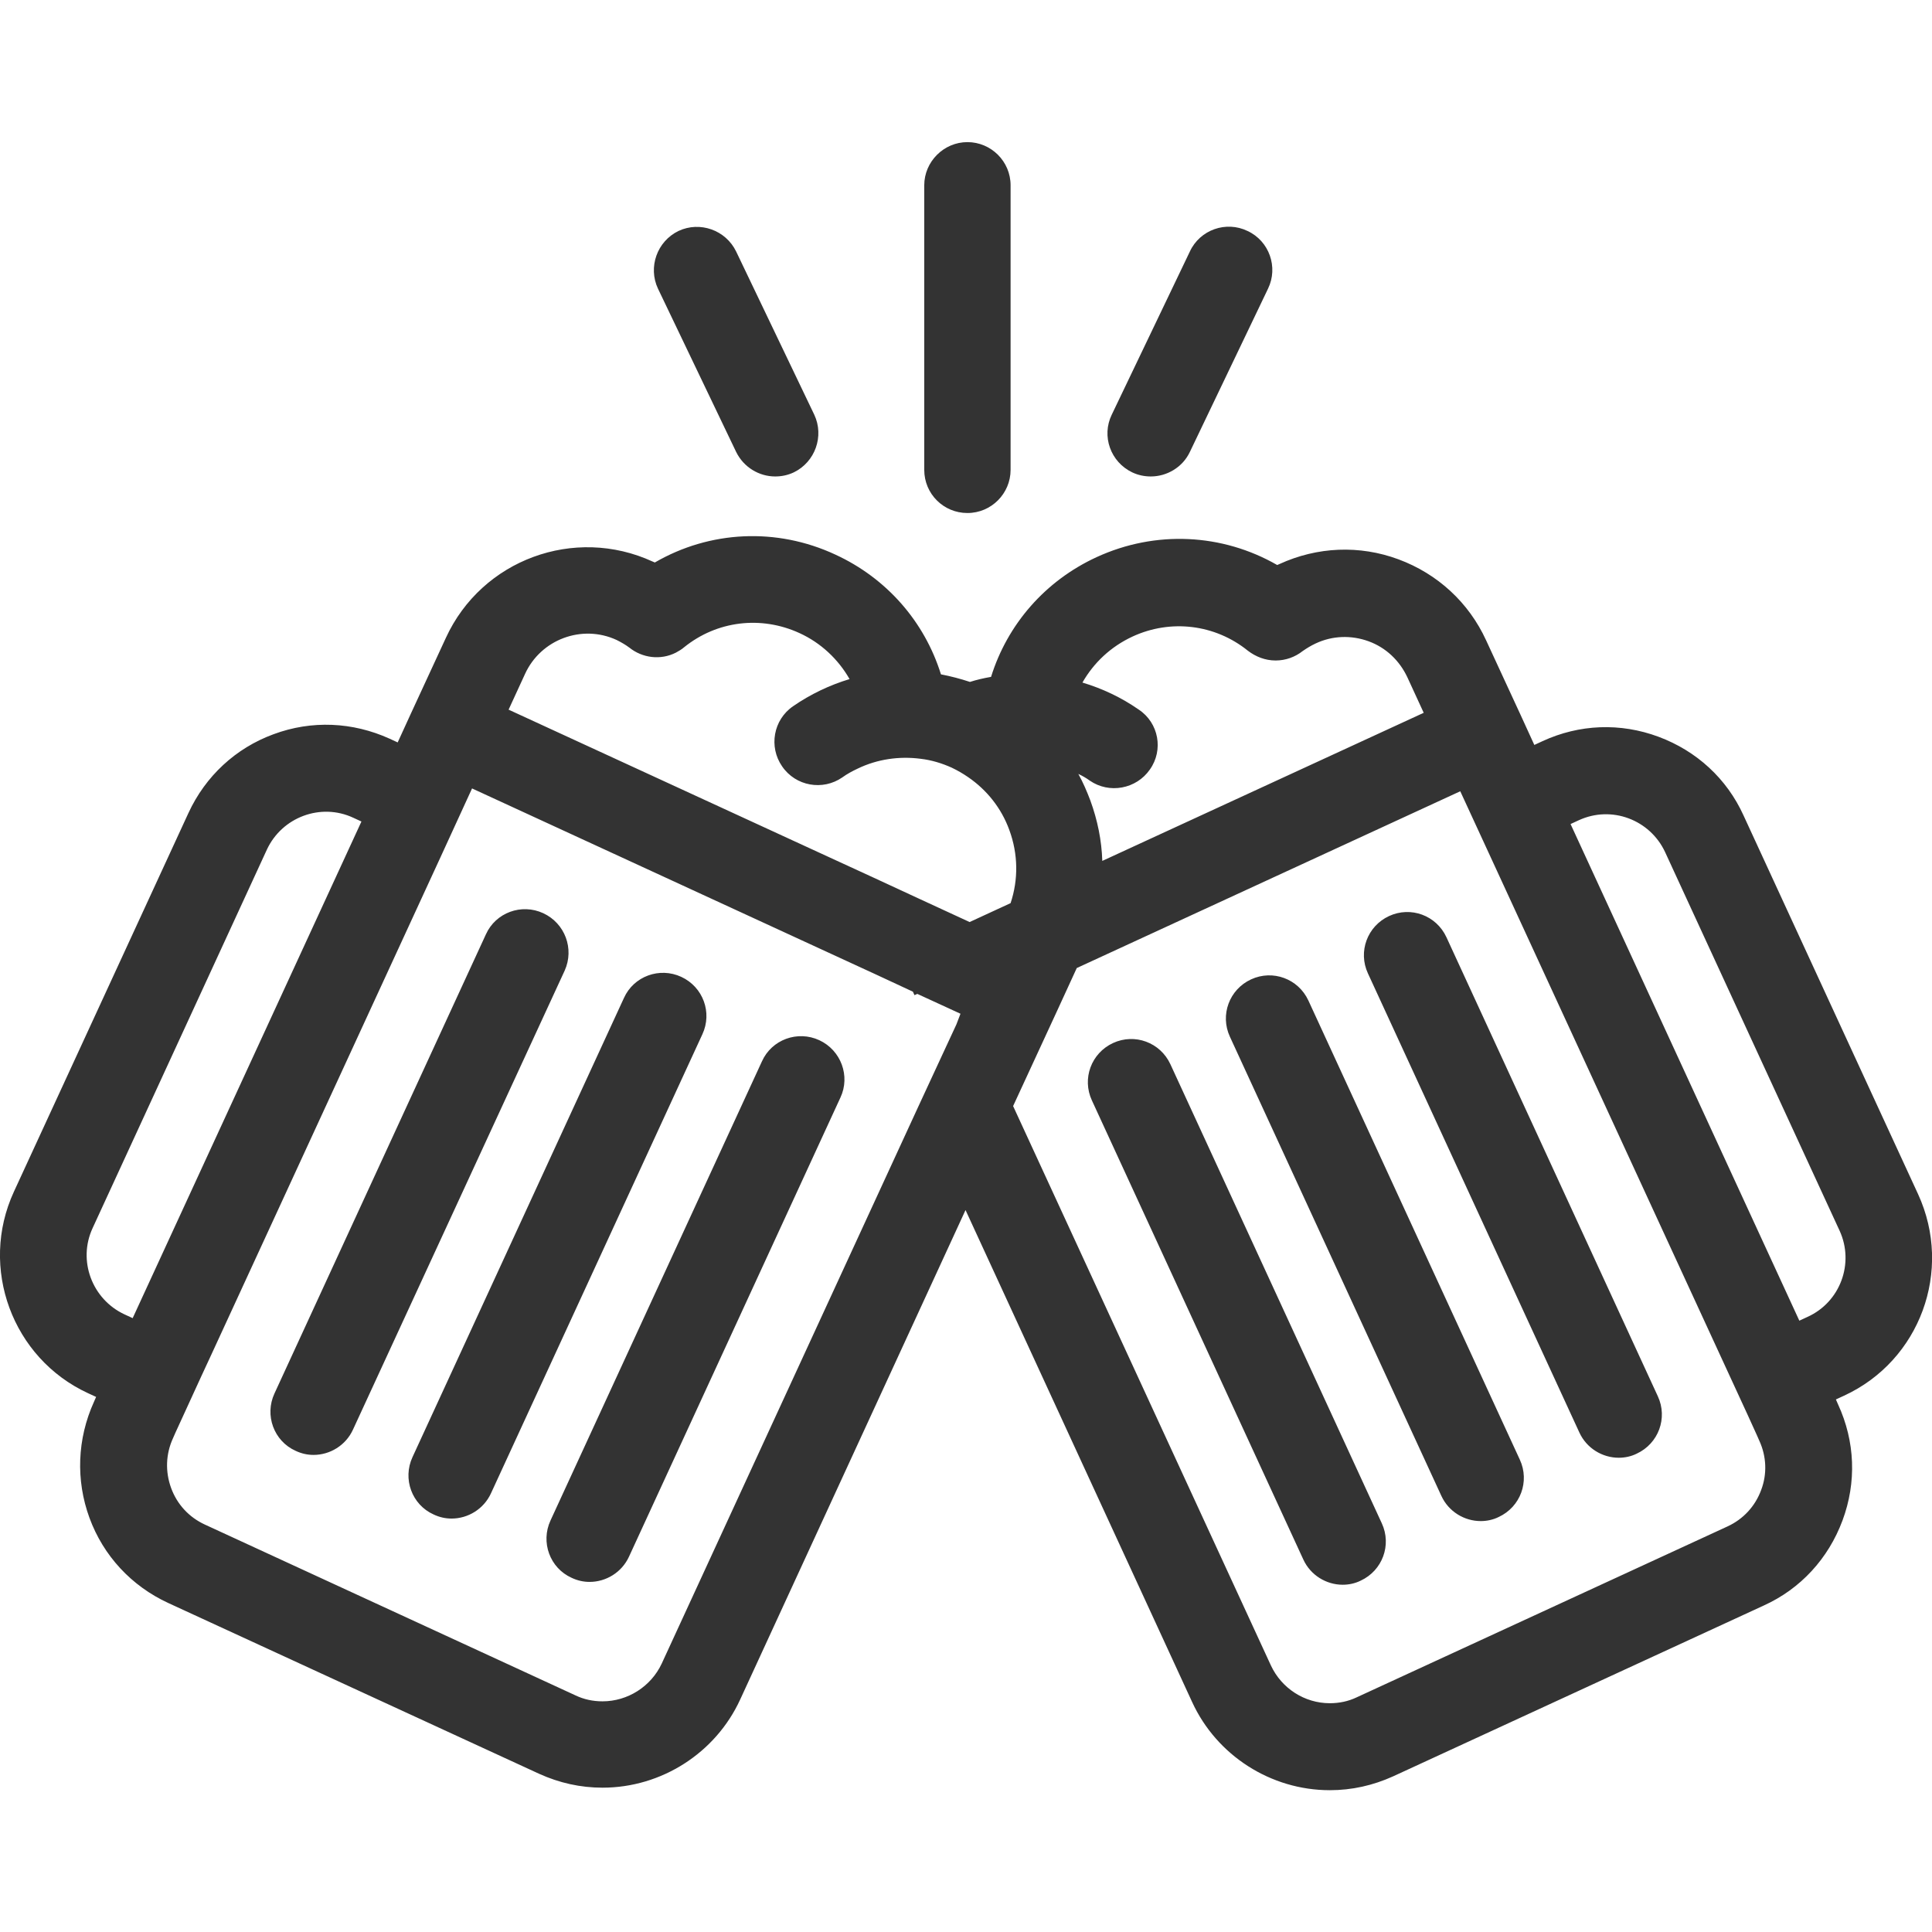 <?xml version="1.0" encoding="utf-8"?>
<!-- Generator: Adobe Illustrator 21.1.0, SVG Export Plug-In . SVG Version: 6.00 Build 0)  -->
<svg version="1.1" id="Capa_1" xmlns="http://www.w3.org/2000/svg" xmlns:xlink="http://www.w3.org/1999/xlink" x="0px" y="0px"
	 viewBox="0 0 613.1 613.1" style="enable-background:new 0 0 613.1 613.1;" xml:space="preserve">
<style type="text/css">
	.st0{fill:#333333;}
</style>
<g>
	<path class="st0" d="M473.5,273l-10.1-21.9l0,0L473.5,273L473.5,273z M172.4,289.8c-6.9-3.2-15.1-0.2-18.2,6.7L87.1,442.2
		c-3.2,6.9-0.2,15.1,6.7,18.2c1.9,0.9,3.8,1.3,5.7,1.3c5.2,0,10.2-3,12.5-8L179.2,308C182.3,301.1,179.3,293,172.4,289.8z
		 M585.2,442.9l-2.6,1.2l0.7,1.6c5.4,11.7,5.9,24.7,1.4,36.8c-4.5,12.1-13.3,21.7-25,27l-117.6,54.2c-6.4,2.9-13.1,4.4-20.1,4.4
		c0,0,0,0,0,0c-18.7,0-35.9-11-43.7-28l-71.9-156.1l-71.5,155.3c-7.8,17-25,28-43.7,28c-7,0-13.7-1.5-20.1-4.4L53.4,508.7
		c-11.7-5.4-20.6-15-25-27s-3.9-25.1,1.4-36.8l0.7-1.6l-2.6-1.2C3.9,431-6.7,402.3,4.4,378.2l55.4-120.2c5.4-11.7,15-20.6,27-25
		c12.1-4.5,25.1-3.9,36.8,1.4l2.6,1.2l4.3-9.4l11-23.8c11.4-24.8,40.8-35.6,65.6-24.2c0.2,0.1,0.5,0.2,0.7,0.3
		c17.4-10.1,38.6-11.2,57.3-2.5c16.3,7.5,28.3,21.3,33.5,38c3.1,0.6,6.2,1.4,9.2,2.4c2.2-0.7,4.4-1.2,6.7-1.6
		c5.2-16.7,17.2-30.5,33.5-38c18.7-8.6,39.9-7.5,57.3,2.5c0.2-0.1,0.5-0.2,0.7-0.3c12-5.5,25.4-6.1,37.8-1.5
		c12.4,4.6,22.3,13.7,27.8,25.7l11,23.8c0,0,0,0,0,0l4.3,9.4l2.6-1.2c11.7-5.4,24.7-5.9,36.8-1.4c12.1,4.5,21.7,13.3,27,25
		l55.4,120.2C619.8,403.2,609.3,431.8,585.2,442.9z M364.9,244.2c-4.3,6.2-12.9,7.8-19.1,3.5c-1.1-0.8-2.3-1.5-3.6-2.1
		c1.5,2.7,2.7,5.5,3.8,8.4c2.3,6.3,3.6,12.7,3.8,19.2l102-47l-5.2-11.3c-2.5-5.3-6.8-9.4-12.3-11.4c-5.5-2-11.5-1.8-16.8,0.7
		c-1.5,0.7-2.8,1.5-4.1,2.4c-2.4,1.9-5.4,3-8.6,3c-3.3,0-6.3-1.2-8.8-3.1c-10.4-8.4-24.5-10.1-36.6-4.5c-6.9,3.2-12.3,8.3-15.9,14.6
		c6.3,1.9,12.3,4.7,17.9,8.6C367.7,229.4,369.3,238,364.9,244.2z M42.1,418.3l72.6-157.6l-2.6-1.2c-10.3-4.8-22.6-0.2-27.4,10.1
		L29.4,389.7c-4.8,10.3-0.2,22.6,10.1,27.4L42.1,418.3z M304.8,321.7l-13.7-6.3l-0.9,0.4l-0.5-1.1l-11.6-5.4l-7.6-3.5l-120.7-55.6h0
		l-5,10.9v12h0v-12l-5,10.9L67.1,429.8l-3.2,6.9l-8.3,18.1l-0.7,1.6c-2.3,5-2.5,10.6-0.6,15.8c1.9,5.2,5.7,9.3,10.7,11.6l117.6,54.2
		c2.7,1.3,5.6,1.9,8.6,1.9c8,0,15.4-4.7,18.8-12l81.4-176.7l7.6-16.4l4.5-9.7L304.8,321.7z M320.7,286.6c2.5-7.5,2.4-15.6-0.4-23.2
		c-2.5-6.9-7.1-12.7-13.1-16.8c-1.6-1.1-3.3-2.1-5.2-3c-3.1-1.4-6.4-2.4-9.8-2.8c-6.8-0.9-13.8,0.1-20,3.1c-1.7,0.8-3.4,1.7-4.9,2.8
		c-6.2,4.3-14.8,2.8-19.1-3.5c-4.3-6.2-2.8-14.8,3.5-19.1c5.5-3.8,11.6-6.7,17.9-8.6c-3.6-6.3-9.1-11.5-15.9-14.6
		c-12.2-5.6-26.2-3.9-36.6,4.5c-0.8,0.7-1.7,1.2-2.6,1.7c-4.9,2.5-10.7,1.7-14.8-1.6c-1.2-0.9-2.6-1.7-4-2.4
		c-11-5.1-24.1-0.2-29.1,10.8l-5.2,11.3l102.1,47l13.7,6.3l14.9,6.9l15.6,7.2L320.7,286.6z M558.3,457.2l-0.7-1.6l0,0l0,0l-3-6.6
		l-81.1-176l-10.1-21.9l0,0l-121.7,56.1l-6.2,13.5l-14,30.3l81.8,177.5c3.4,7.3,10.7,12,18.7,12c0,0,0,0,0,0c3,0,5.9-0.6,8.6-1.9
		l117.6-54.2c5-2.3,8.8-6.4,10.7-11.6C560.8,467.8,560.6,462.2,558.3,457.2z M583.8,390.6l-55.4-120.2c-4.8-10.3-17-14.9-27.4-10.1
		l-2.6,1.2l72.6,157.6l2.6-1.2C584,413.2,588.5,400.9,583.8,390.6z M415.2,317.5c-3.2-6.9-11.3-9.9-18.2-6.7
		c-6.9,3.2-9.9,11.3-6.7,18.2l67.1,145.7c2.3,5,7.3,8,12.5,8c1.9,0,3.9-0.4,5.7-1.3c6.9-3.2,9.9-11.3,6.7-18.2L415.2,317.5z
		 M459,297.4c-3.2-6.9-11.3-9.9-18.2-6.7c-6.9,3.2-9.9,11.3-6.7,18.2l67.1,145.7c2.3,5,7.3,8,12.5,8c1.9,0,3.9-0.4,5.7-1.3
		c6.9-3.2,9.9-11.3,6.7-18.2L459,297.4z M371.4,337.7c-3.2-6.9-11.3-9.9-18.2-6.7c-6.9,3.2-9.9,11.3-6.7,18.2l67.1,145.7
		c2.3,5,7.3,8,12.5,8c1.9,0,3.9-0.4,5.7-1.3c6.9-3.2,9.9-11.3,6.7-18.2L371.4,337.7z M216.2,310c-6.9-3.2-15.1-0.2-18.2,6.7
		l-67.1,145.7c-3.2,6.9-0.2,15.1,6.7,18.2c1.9,0.9,3.8,1.3,5.7,1.3c5.2,0,10.2-3,12.5-8l67.1-145.7
		C226.1,321.3,223.1,313.2,216.2,310z M260,330.1c-6.9-3.2-15.1-0.2-18.2,6.7l-67.1,145.7c-3.2,6.9-0.2,15.1,6.7,18.2
		c1.9,0.9,3.8,1.3,5.7,1.3c5.2,0,10.2-3,12.5-8l67.1-145.7C269.9,341.5,266.9,333.3,260,330.1z M307,162.8c7.6,0,13.7-6.2,13.7-13.7
		V58.8c0-7.6-6.2-13.7-13.7-13.7s-13.7,6.2-13.7,13.7v90.3C293.3,156.7,299.4,162.8,307,162.8z M359.3,149.9
		c1.9,0.9,3.9,1.3,5.9,1.3c5.1,0,10.1-2.9,12.4-7.8l24.8-51.8c3.3-6.8,0.4-15.1-6.5-18.3c-6.8-3.3-15.1-0.4-18.3,6.5l-24.8,51.8
		C349.5,138.4,352.4,146.6,359.3,149.9z M233.6,143.4c2.4,4.9,7.3,7.8,12.4,7.8c2,0,4-0.4,5.9-1.3c6.8-3.3,9.7-11.5,6.5-18.3
		l-24.8-51.8c-3.3-6.8-11.5-9.7-18.3-6.5c-6.8,3.3-9.7,11.5-6.5,18.3L233.6,143.4z"/>
</g>
</svg>
